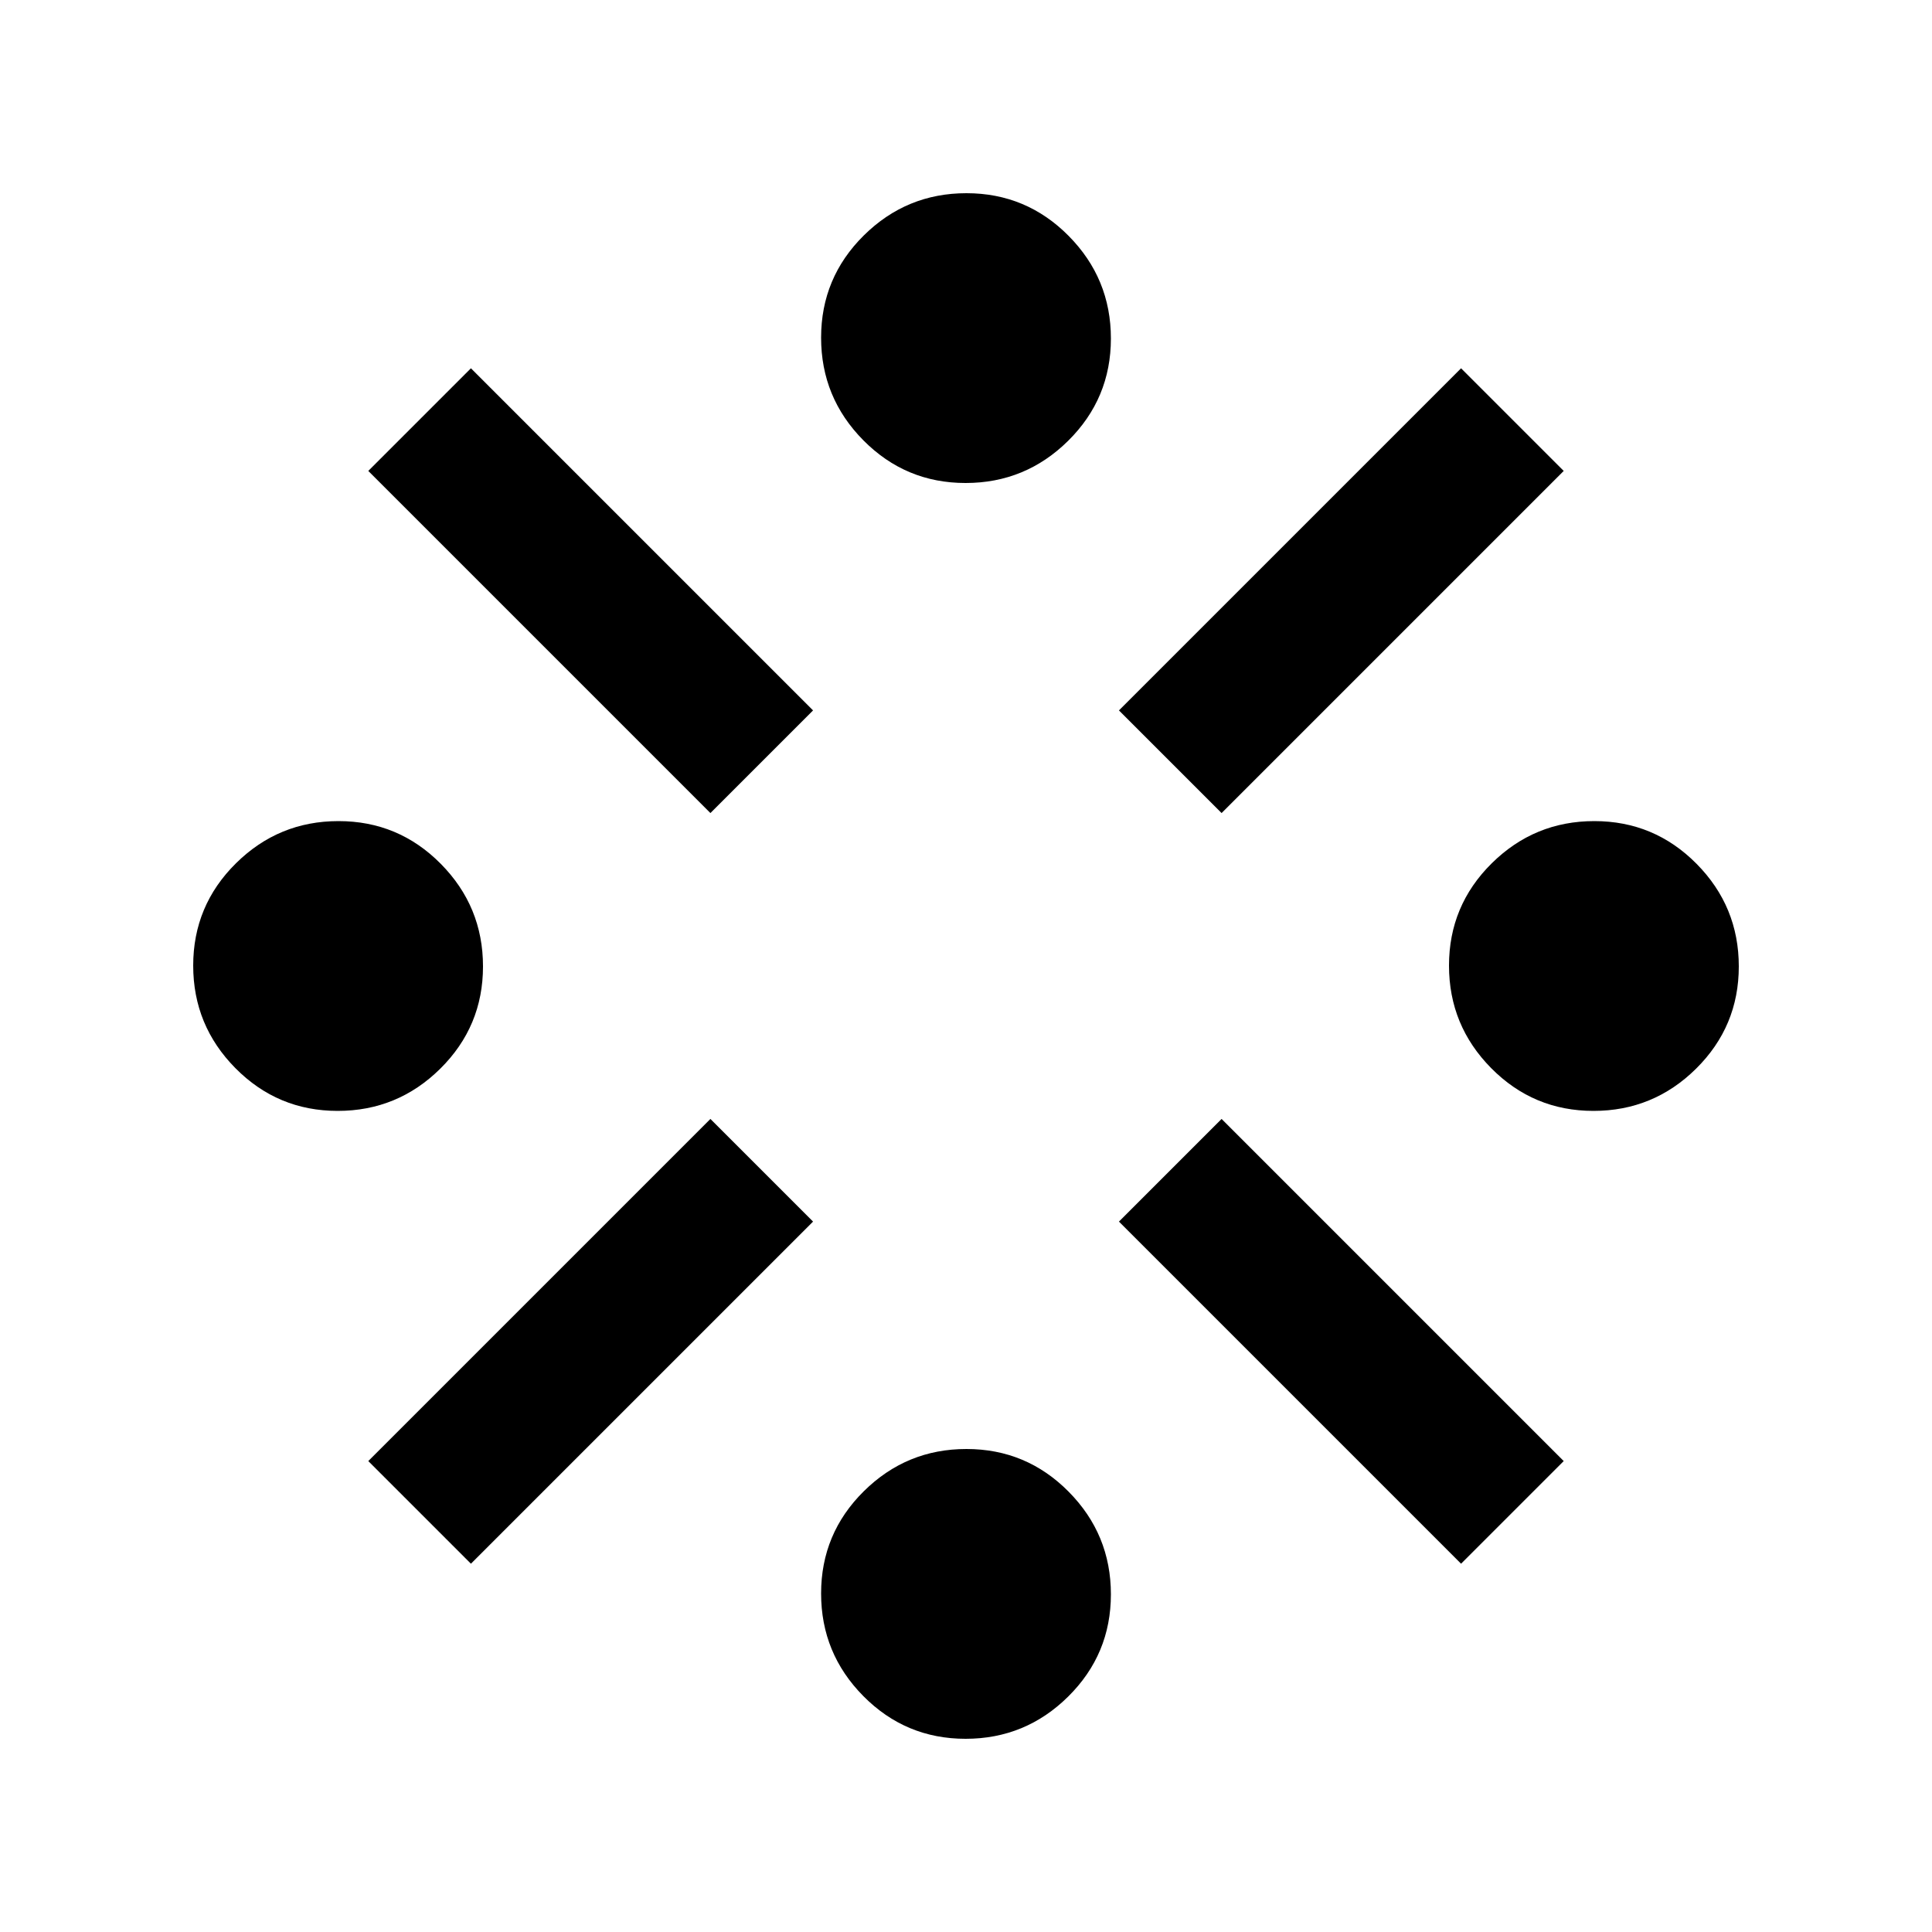 <svg xmlns="http://www.w3.org/2000/svg" height="20" viewBox="0 -960 960 960" width="20"><path d="M167.788-408Q138-408 117-429.212q-21-21.213-21-51Q96-510 117.212-531q21.213-21 51-21Q198-552 219-530.788q21 21.213 21 51Q240-450 218.788-429q-21.213 21-51 21ZM234-183l-51-51 170-170 51 51-170 170Zm119-373L183-726l51-51 170 170-51 51ZM479.788-96Q450-96 429-117.212q-21-21.213-21-51Q408-198 429.212-219q21.213-21 51-21Q510-240 531-218.788q21 21.213 21 51Q552-138 530.788-117q-21.213 21-51 21Zm0-624Q450-720 429-741.212q-21-21.213-21-51Q408-822 429.212-843q21.213-21 51-21Q510-864 531-842.788q21 21.213 21 51Q552-762 530.788-741q-21.213 21-51 21ZM607-556l-51-51 170-170 51 51-170 170Zm119 373L556-353l51-51 170 170-51 51Zm65.788-225Q762-408 741-429.212q-21-21.213-21-51Q720-510 741.212-531q21.213-21 51-21Q822-552 843-530.788q21 21.213 21 51Q864-450 842.788-429q-21.213 21-51 21Z"/></svg>